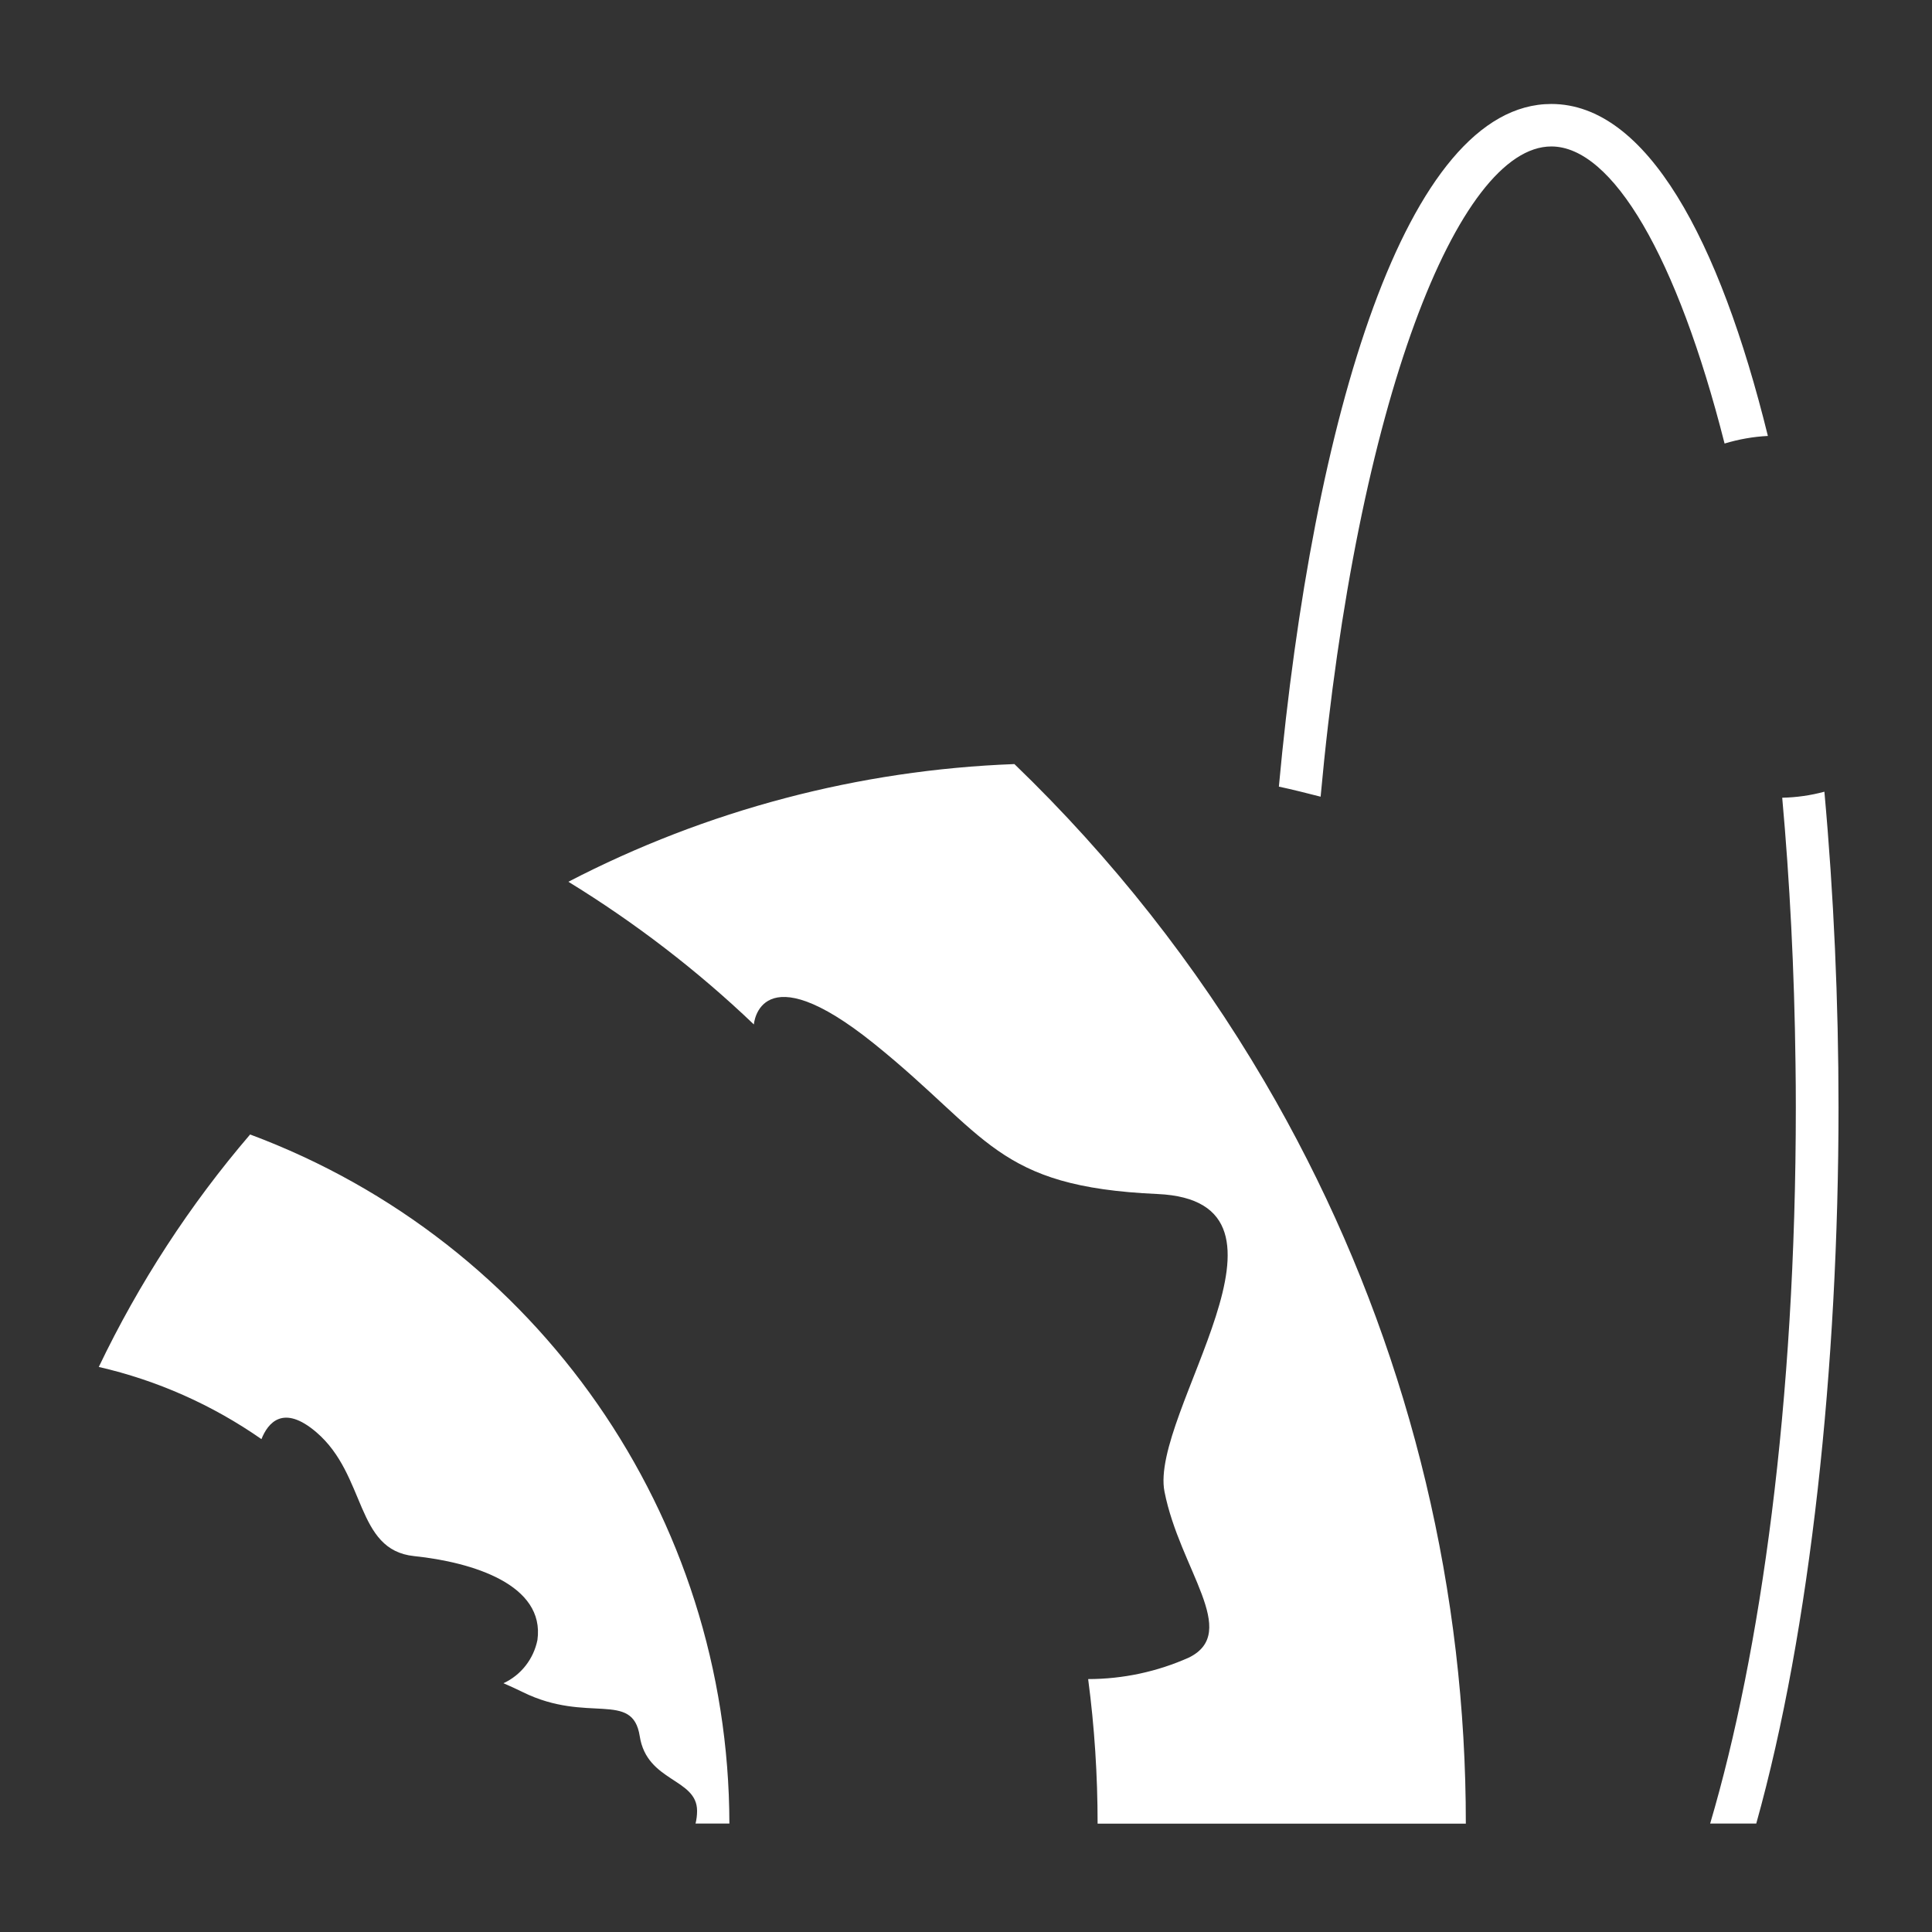 <?xml version="1.0" encoding="UTF-8"?>
<svg id="Layer_2" data-name="Layer 2" xmlns="http://www.w3.org/2000/svg" viewBox="0 0 186 186">
  <rect x="0" y="0" width="186" height="186" fill="#333333" stroke="none"/>
  <g id="Logo">
    <g id="symbol_21_01_0005_02" data-name="symbol 21 01 0005 02">
      <path id="_합치기_36" data-name="합치기 36" d="m66.96,175.57c.1-.4.15-.82.15-1.23,0-3.15-4.83-2.76-5.52-7.19s-5.02-1.18-11.23-4.23c-.67-.33-1.29-.61-1.89-.87,1.69-.78,2.9-2.33,3.27-4.16.74-5.32-6.21-7.49-11.88-8.08s-4.57-7.78-9.4-11.92c-3.2-2.74-4.67-.9-5.29.66-4.73-3.3-10.04-5.66-15.66-6.95,3.86-8.06,8.75-15.59,14.57-22.38,27.71,10.33,46.1,36.77,46.14,66.34h-3.25Zm97.68,0c4.84-16.4,8.25-40.41,8.25-68.97,0-1.4-.01-2.8-.03-4.18-.11-9.06-.56-17.63-1.28-25.62,1.37-.03,2.73-.22,4.06-.58.9,9.9,1.36,20.21,1.36,30.37v.06c0,24.75-2.71,50.31-7.92,68.91h-4.43Zm-30.57,0h-28.4c0-4.66-.3-9.31-.91-13.92,3.35,0,6.66-.71,9.72-2.08,4.92-2.46-.89-8.47-2.37-15.96s14.88-27.97-.69-28.66-16.25-5.61-27.28-14.48-11.56-1.86-11.56-1.86v.02c-5.44-5.2-11.44-9.8-17.86-13.74,13.3-6.9,27.97-10.77,42.94-11.33,9.38,9.03,17.47,19.31,24.06,30.53,1.45,2.47,2.82,4.98,4.12,7.54,10.07,19.81,15.3,41.72,15.28,63.94h-7.07Zm-10.95-99.83c3.28-35.5,12.24-65.73,26.23-65.73,9.17,0,16.18,13.01,20.85,31.96-1.41.07-2.81.32-4.17.73-4.57-18.01-10.8-28.6-16.68-28.6-8.96,0-18.73,24.6-22.21,62.6-1.33-.34-2.67-.68-4.02-.97h0Z" fill="#fff"/>
      <rect id="_사각형_313" data-name="사각형 313" width="186" height="186" fill="none"/>
    </g>
  </g>
</svg>